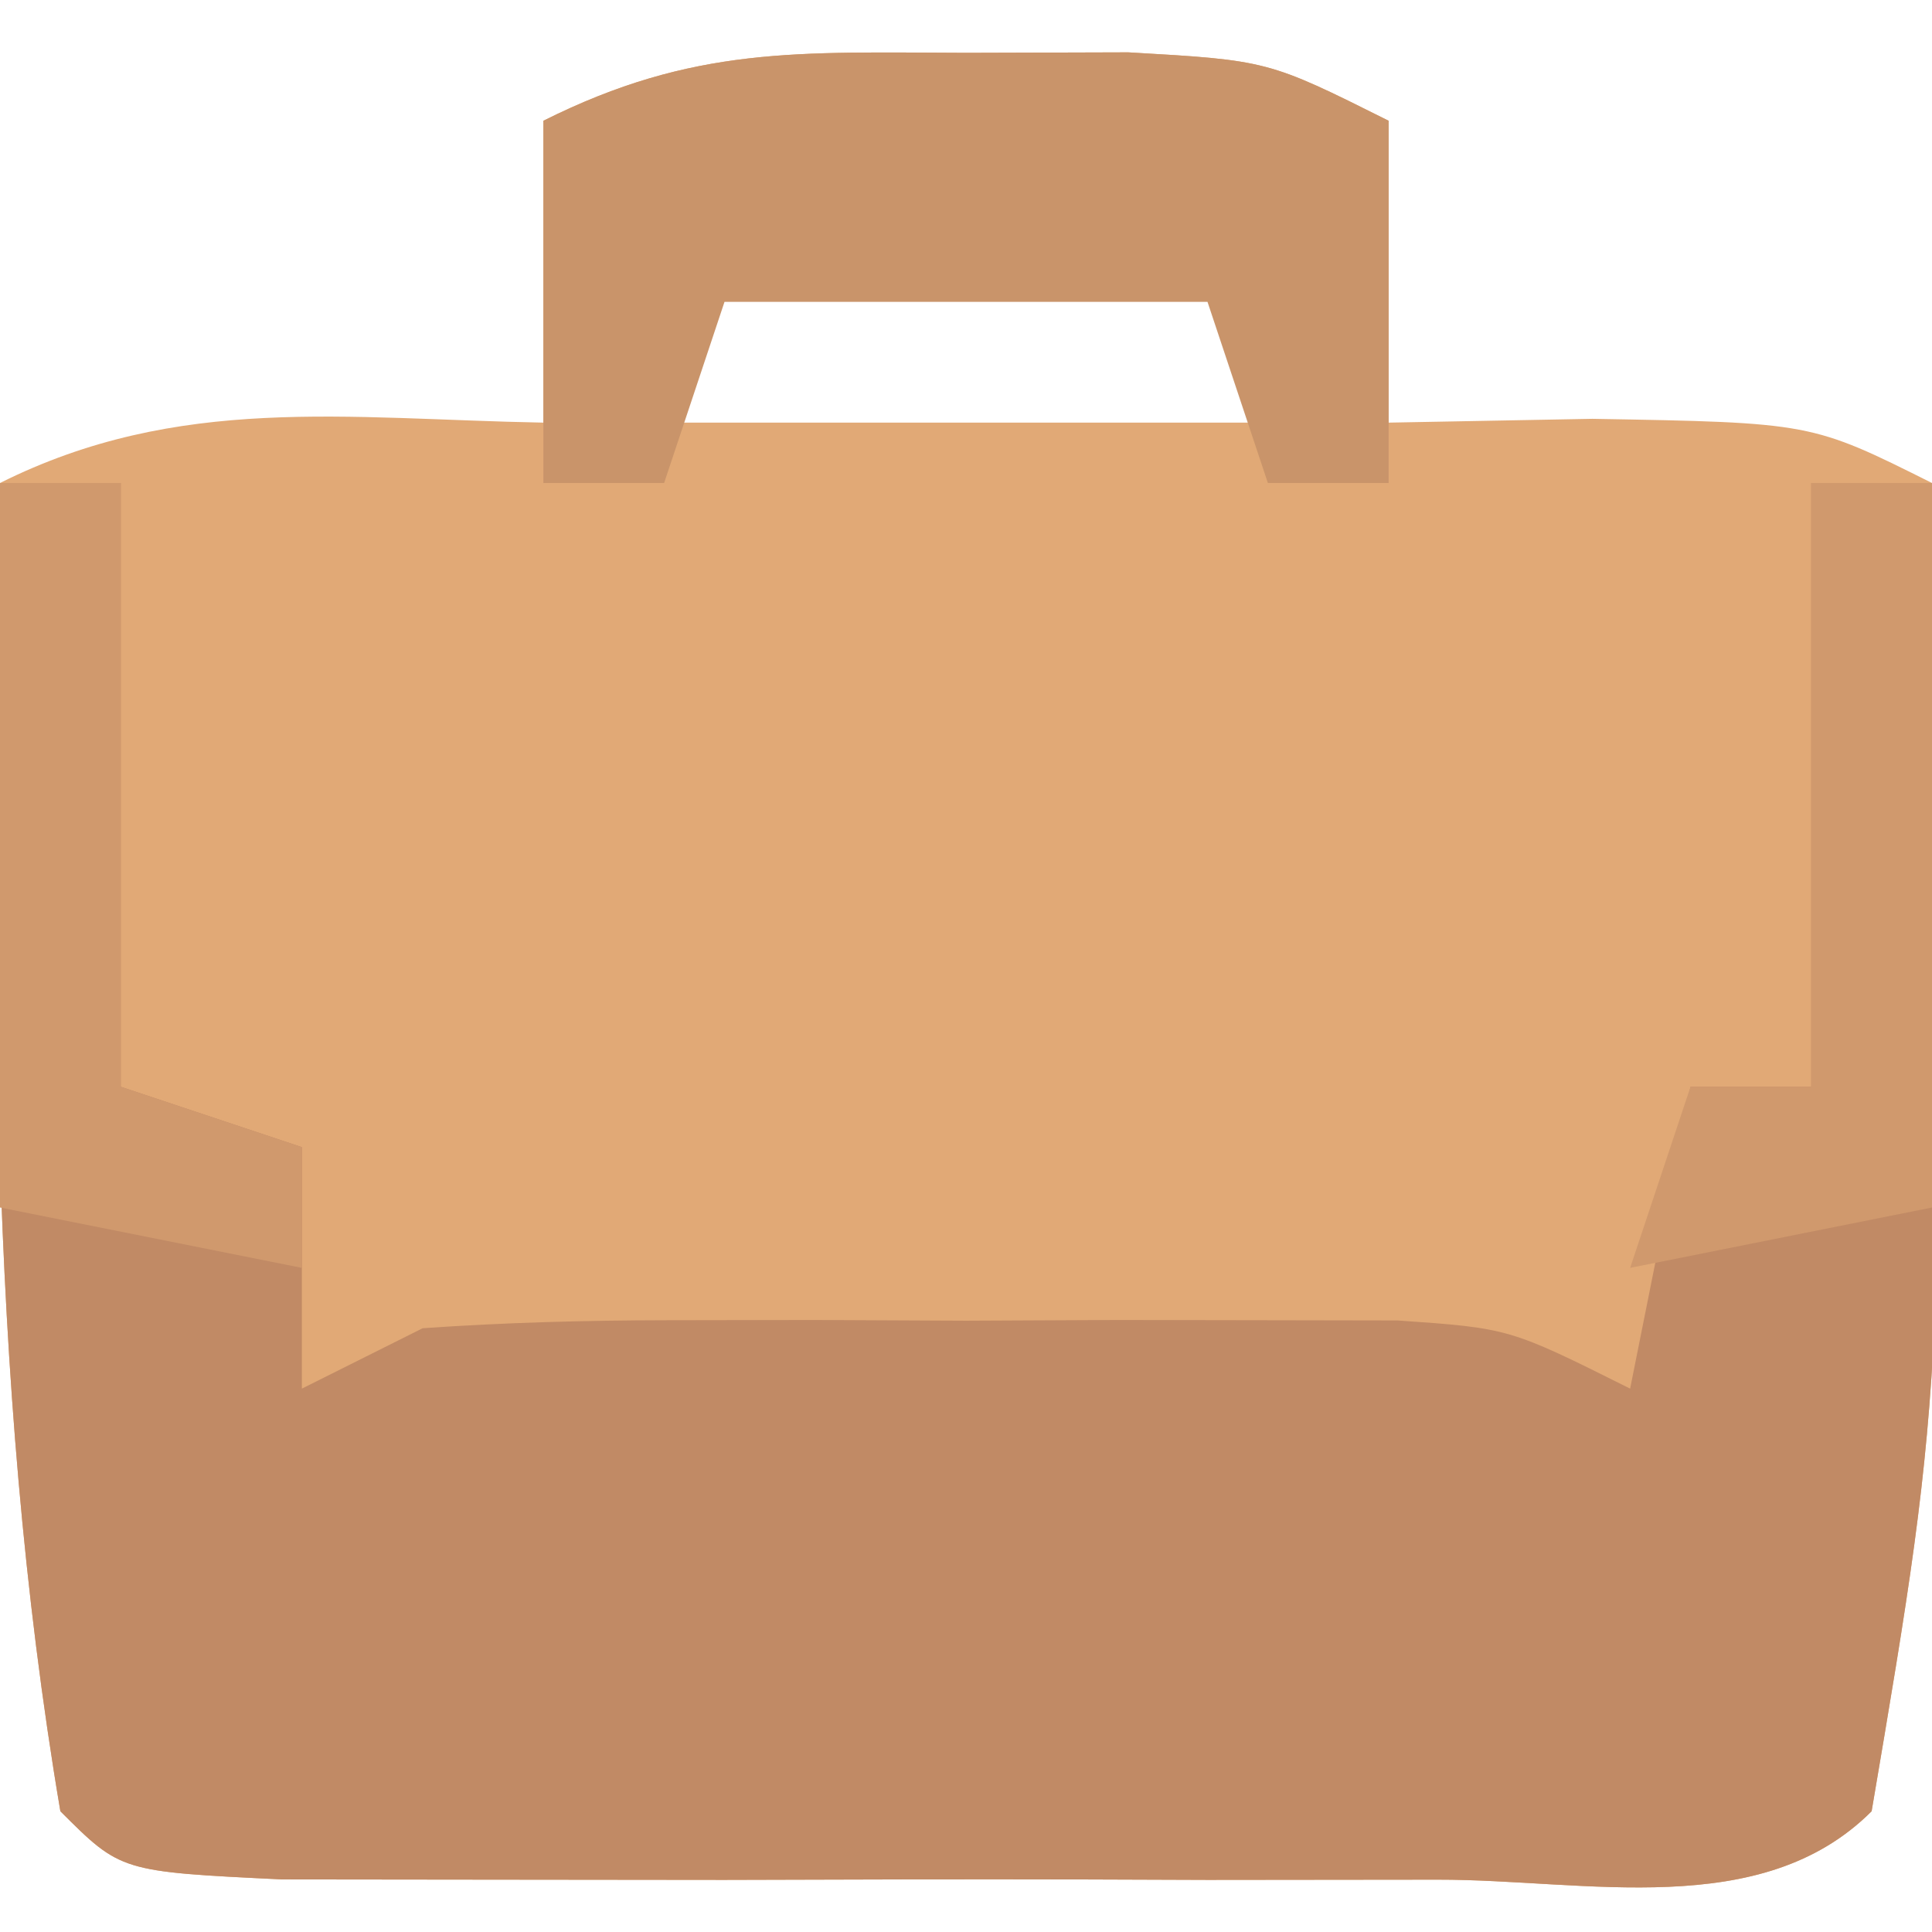 <?xml version="1.0" encoding="UTF-8"?>
<svg version="1.1" xmlns="http://www.w3.org/2000/svg" width="32" height="32">
<path d="M0 0 C0.887 -0.003 1.774 -0.005 2.688 -0.008 C5 0.125 5 0.125 7 1.125 C7 2.775 7 4.425 7 6.125 C8.671 6.094 8.671 6.094 10.375 6.062 C14 6.125 14 6.125 16 7.125 C16.228 21.891 16.228 21.891 15 29.125 C13.17 30.955 10.268 30.255 7.812 30.258 C6.557 30.259 5.301 30.26 4.008 30.262 C3.351 30.26 2.694 30.258 2.017 30.255 C0.008 30.25 -2 30.255 -4.008 30.262 C-5.263 30.26 -6.519 30.259 -7.812 30.258 C-8.974 30.257 -10.135 30.256 -11.332 30.254 C-14 30.125 -14 30.125 -15 29.125 C-16.234 21.857 -16.114 14.47 -16 7.125 C-13.043 5.647 -10.258 6.065 -7 6.125 C-7 4.475 -7 2.825 -7 1.125 C-4.512 -0.119 -2.773 -0.008 0 0 Z M-4 3.125 C-4.33 4.115 -4.66 5.105 -5 6.125 C-1.7 6.125 1.6 6.125 5 6.125 C4.67 5.135 4.34 4.145 4 3.125 C1.36 3.125 -1.28 3.125 -4 3.125 Z " fill="#E1A976" transform="translate(16,0.875)"/>
<path d="M0 0 C0.66 0 1.32 0 2 0 C2 3.3 2 6.6 2 10 C2.99 10.33 3.98 10.66 5 11 C5 12.32 5 13.64 5 15 C5.66 14.67 6.32 14.34 7 14 C8.352 13.905 9.708 13.869 11.062 13.867 C11.859 13.866 12.656 13.865 13.477 13.863 C14.309 13.867 15.142 13.871 16 13.875 C16.833 13.871 17.665 13.867 18.523 13.863 C19.718 13.865 19.718 13.865 20.938 13.867 C21.668 13.868 22.399 13.869 23.152 13.871 C25 14 25 14 27 15 C27.33 13.35 27.66 11.7 28 10 C28.66 10 29.32 10 30 10 C30 6.7 30 3.4 30 0 C30.66 0 31.32 0 32 0 C32.228 14.766 32.228 14.766 31 22 C29.17 23.83 26.268 23.13 23.812 23.133 C22.557 23.134 21.301 23.135 20.008 23.137 C19.351 23.135 18.694 23.133 18.017 23.13 C16.008 23.125 14 23.13 11.992 23.137 C10.737 23.135 9.481 23.134 8.188 23.133 C7.026 23.132 5.865 23.131 4.668 23.129 C2 23 2 23 1 22 C-0.234 14.732 -0.114 7.345 0 0 Z " fill="#C18A65" transform="translate(0,8)"/>
<path d="M0 0 C0.887 -0.003 1.774 -0.005 2.688 -0.008 C5 0.125 5 0.125 7 1.125 C7 3.105 7 5.085 7 7.125 C6.34 7.125 5.68 7.125 5 7.125 C4.67 6.135 4.34 5.145 4 4.125 C1.36 4.125 -1.28 4.125 -4 4.125 C-4.33 5.115 -4.66 6.105 -5 7.125 C-5.66 7.125 -6.32 7.125 -7 7.125 C-7 5.145 -7 3.165 -7 1.125 C-4.512 -0.119 -2.773 -0.008 0 0 Z " fill="#C9946A" transform="translate(16,0.875)"/>
<path d="M0 0 C0.66 0 1.32 0 2 0 C2 3.96 2 7.92 2 12 C0.35 12.33 -1.3 12.66 -3 13 C-2.67 12.01 -2.34 11.02 -2 10 C-1.34 10 -0.68 10 0 10 C0 6.7 0 3.4 0 0 Z " fill="#D0996D" transform="translate(30,8)"/>
<path d="M0 0 C0.66 0 1.32 0 2 0 C2 3.3 2 6.6 2 10 C2.99 10.33 3.98 10.66 5 11 C5 11.66 5 12.32 5 13 C3.35 12.67 1.7 12.34 0 12 C0 8.04 0 4.08 0 0 Z " fill="#D0996D" transform="translate(0,8)"/>
</svg>
